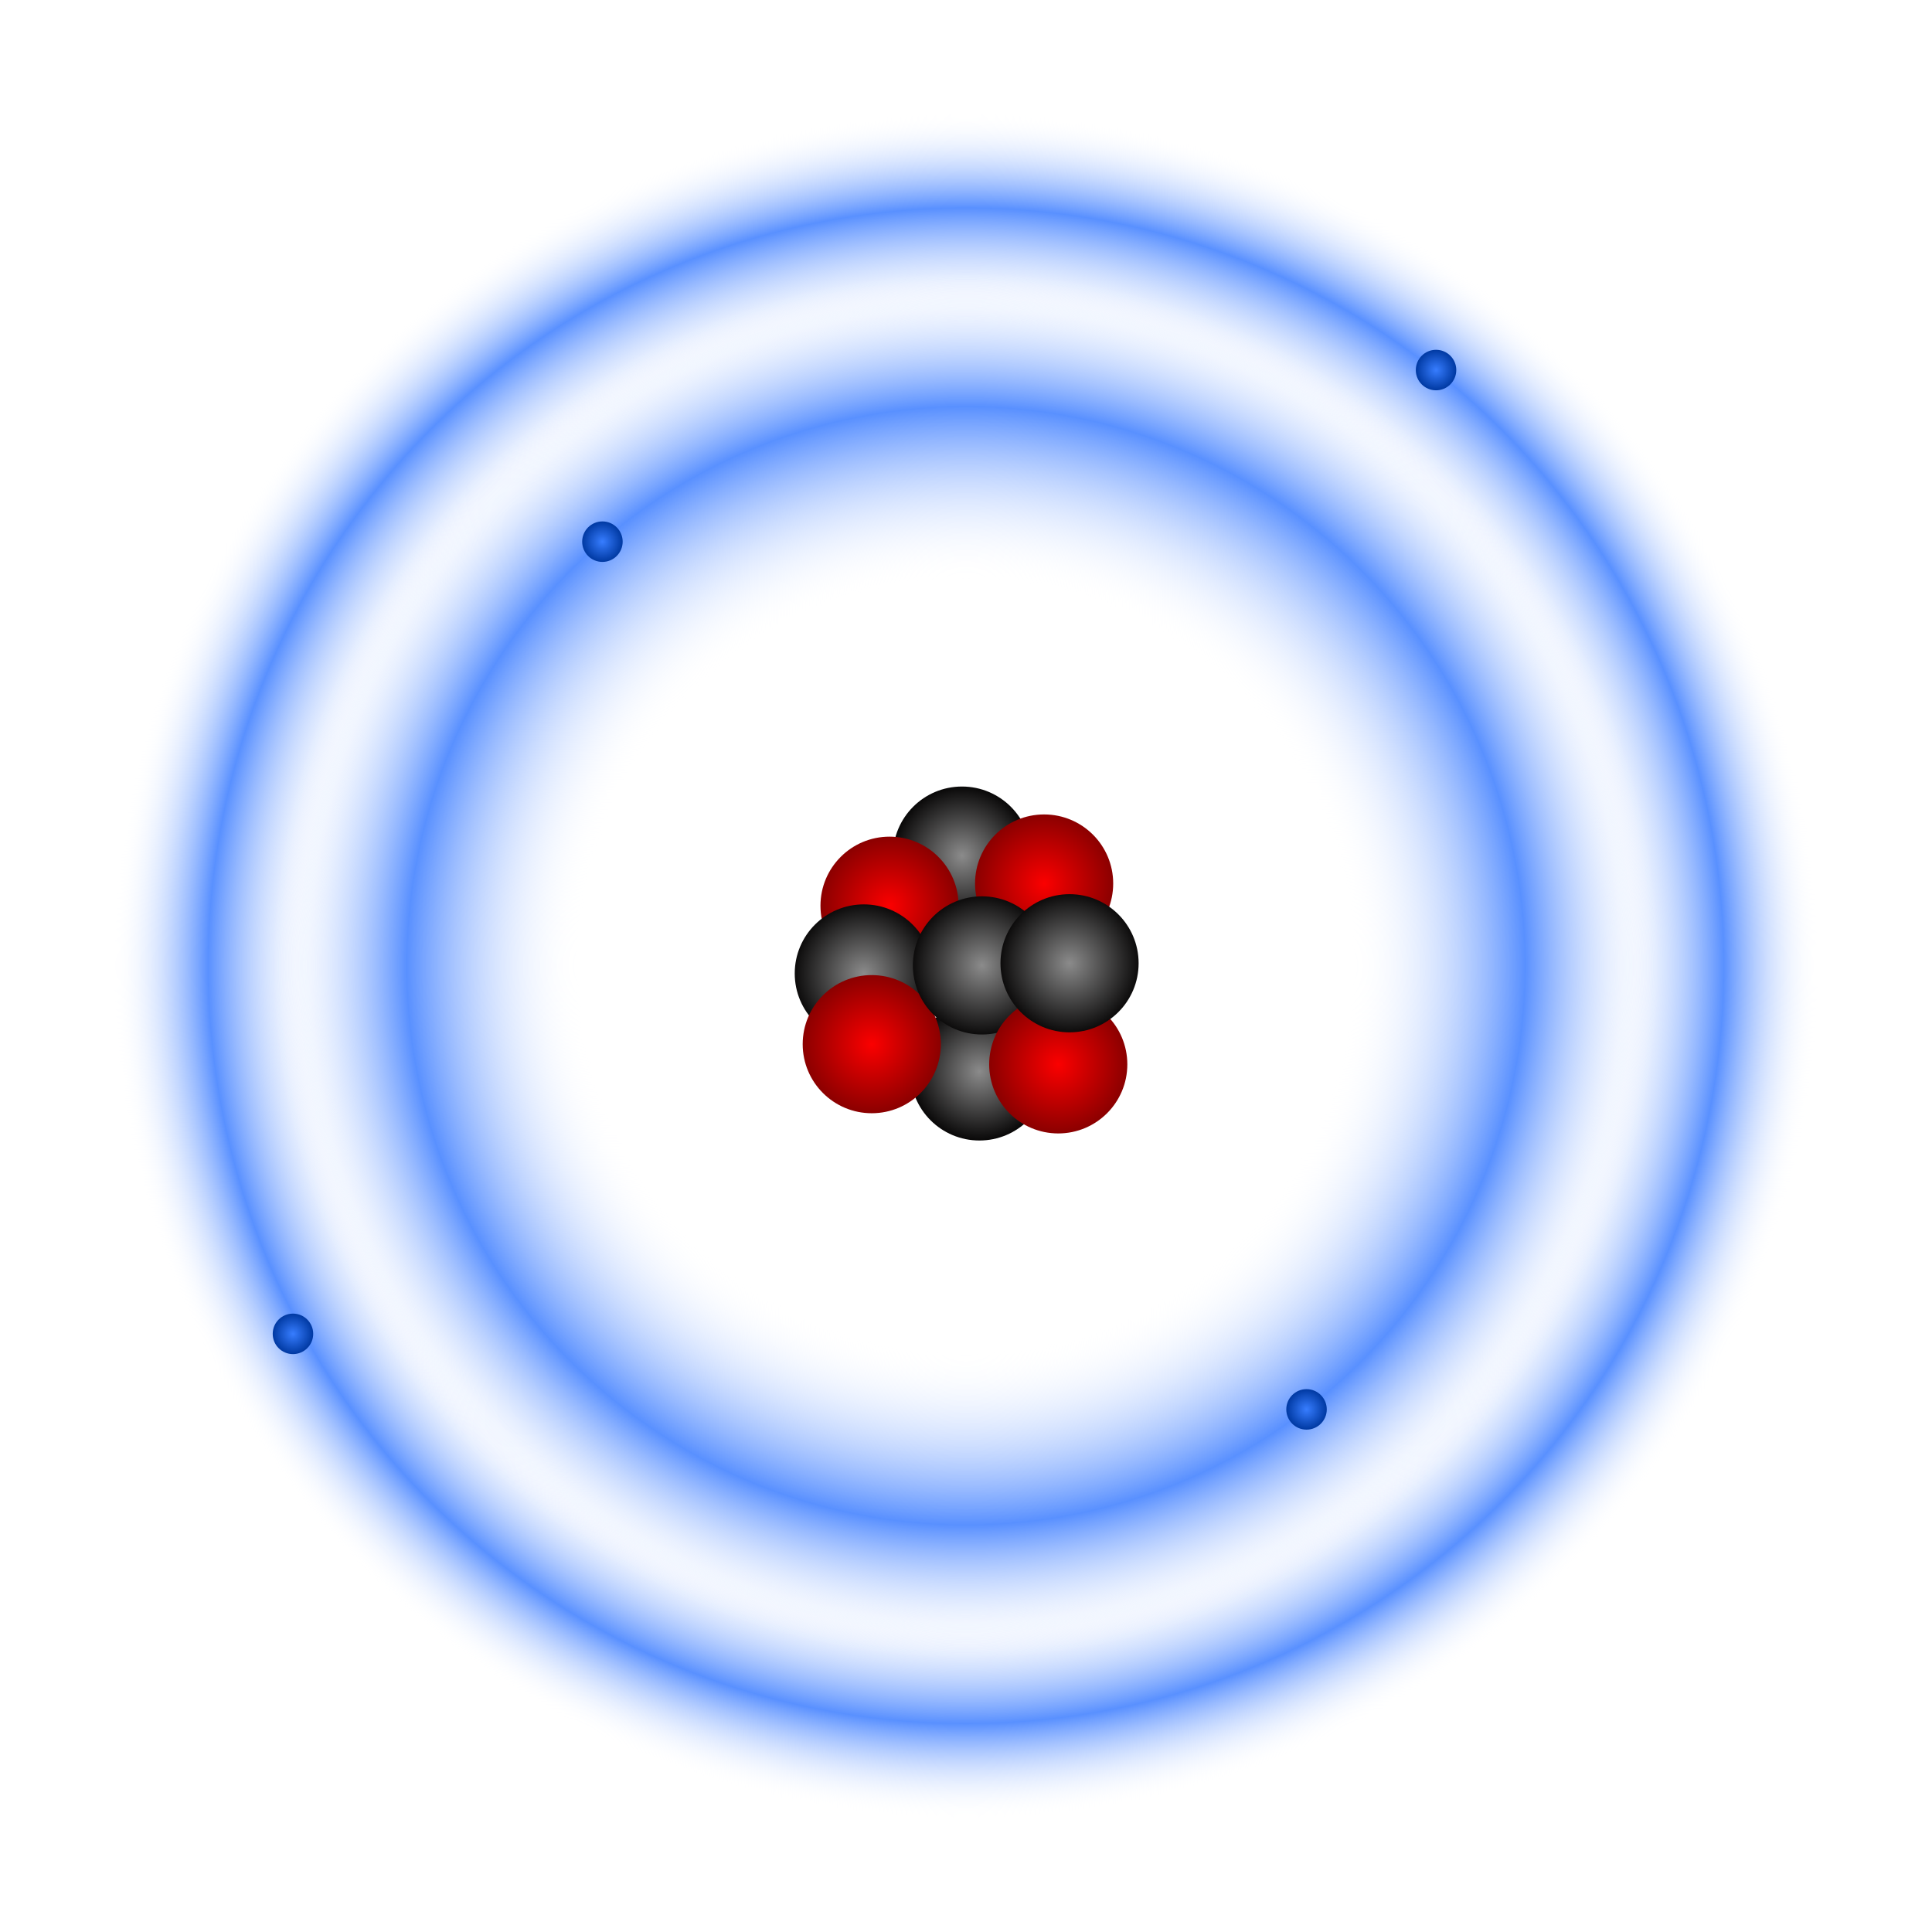 <?xml version="1.0" encoding="UTF-8" standalone="no"?>
<!-- Created with Inkscape (http://www.inkscape.org/) -->

<svg
   width="1878.065"
   height="1878.065"
   viewBox="0 0 496.905 496.905"
   version="1.1"
   id="svg8"
   inkscape:version="1.2.2 (b0a8486, 2022-12-01)"
   sodipodi:docname="4_Be_orbitals_electrons.svg"
   inkscape:export-xdpi="24.540001"
   inkscape:export-ydpi="24.540001"
   enable-background="new"
   xmlns:inkscape="http://www.inkscape.org/namespaces/inkscape"
   xmlns:sodipodi="http://sodipodi.sourceforge.net/DTD/sodipodi-0.dtd"
   xmlns:xlink="http://www.w3.org/1999/xlink"
   xmlns="http://www.w3.org/2000/svg"
   xmlns:svg="http://www.w3.org/2000/svg"
   xmlns:rdf="http://www.w3.org/1999/02/22-rdf-syntax-ns#"
   xmlns:cc="http://creativecommons.org/ns#"
   xmlns:dc="http://purl.org/dc/elements/1.1/">
  <defs
     id="defs2">
    <linearGradient
       id="Grad-1s">
      <stop
         style="stop-color:#ffffff;stop-opacity:0"
         offset="0"
         id="stop4455" />
      <stop
         id="stop4457"
         offset="0.4"
         style="stop-color:#ffffff;stop-opacity:0" />
      <stop
         style="stop-color:#5990ff;stop-opacity:1"
         offset="0.58"
         id="stop4459" />
      <stop
         id="stop4461"
         offset="0.72"
         style="stop-color:#ffffff;stop-opacity:0" />
      <stop
         style="stop-color:#ffffff;stop-opacity:0"
         offset="1"
         id="stop4463" />
    </linearGradient>
    <linearGradient
       id="Grad-2">
      <stop
         style="stop-color:#ffffff;stop-opacity:0"
         offset="0"
         id="stop5382" />
      <stop
         id="stop5384"
         offset="0.666"
         style="stop-color:#ffffff;stop-opacity:0" />
      <stop
         style="stop-color:#5990ff;stop-opacity:1"
         offset="0.786"
         id="stop5386" />
      <stop
         id="stop5394"
         offset="0.885"
         style="stop-color:#ffffff;stop-opacity:0" />
      <stop
         style="stop-color:#ffffff;stop-opacity:0"
         offset="1"
         id="stop5388" />
    </linearGradient>
    <linearGradient
       id="Grad-Electrons"
       inkscape:collect="always">
      <stop
         id="stop989"
         offset="0"
         style="stop-color:#377dff;stop-opacity:1" />
      <stop
         id="stop991"
         offset="1"
         style="stop-color:#0039a2;stop-opacity:1" />
    </linearGradient>
    <linearGradient
       inkscape:collect="always"
       id="Grad-Protons">
      <stop
         style="stop-color:#fb0000;stop-opacity:1"
         offset="0"
         id="stop817" />
      <stop
         style="stop-color:#8b0000;stop-opacity:1"
         offset="1"
         id="stop819" />
    </linearGradient>
    <linearGradient
       id="Grad-Neutrons"
       inkscape:collect="always">
      <stop
         id="stop940"
         offset="0"
         style="stop-color:#8b8b8b;stop-opacity:1" />
      <stop
         id="stop942"
         offset="1"
         style="stop-color:#090808;stop-opacity:1" />
    </linearGradient>
    <radialGradient
       inkscape:collect="always"
       xlink:href="#Grad-Neutrons"
       id="radialGradient923-9-7-1"
       cx="66.599"
       cy="126.306"
       fx="66.599"
       fy="126.306"
       r="18.265"
       gradientUnits="userSpaceOnUse"
       gradientTransform="translate(185.954,121.997)" />
    <radialGradient
       gradientTransform="translate(199.987,170.655)"
       inkscape:collect="always"
       xlink:href="#Grad-Protons"
       id="radialGradient823-5-2-9-0"
       cx="72.193"
       cy="103.098"
       fx="72.193"
       fy="103.098"
       r="17.765"
       gradientUnits="userSpaceOnUse" />
    <radialGradient
       gradientTransform="translate(196.352,124.138)"
       inkscape:collect="always"
       xlink:href="#Grad-Protons"
       id="radialGradient823-5-2-8"
       cx="72.193"
       cy="103.098"
       fx="72.193"
       fy="103.098"
       r="17.765"
       gradientUnits="userSpaceOnUse" />
    <radialGradient
       inkscape:collect="always"
       xlink:href="#Grad-Neutrons"
       id="radialGradient923-9-3"
       cx="66.599"
       cy="126.306"
       fx="66.599"
       fy="126.306"
       r="18.265"
       gradientUnits="userSpaceOnUse"
       gradientTransform="translate(155.569,124.063)" />
    <radialGradient
       inkscape:collect="always"
       xlink:href="#Grad-Neutrons"
       id="radialGradient899-9-6"
       gradientUnits="userSpaceOnUse"
       gradientTransform="translate(179.703,172.472)"
       cx="72.193"
       cy="103.098"
       fx="72.193"
       fy="103.098"
       r="17.765" />
    <radialGradient
       inkscape:collect="always"
       xlink:href="#Grad-Protons"
       id="radialGradient823-53-0"
       cx="72.193"
       cy="103.098"
       fx="72.193"
       fy="103.098"
       r="17.765"
       gradientUnits="userSpaceOnUse"
       gradientTransform="translate(156.594,129.85)" />
    <radialGradient
       inkscape:collect="always"
       xlink:href="#Grad-Neutrons"
       id="radialGradient899-9-2-4"
       gradientUnits="userSpaceOnUse"
       gradientTransform="translate(175.229,116.961)"
       cx="72.193"
       cy="103.098"
       fx="72.193"
       fy="103.098"
       r="17.765" />
    <radialGradient
       inkscape:collect="always"
       xlink:href="#Grad-Protons"
       id="radialGradient823-53-0-1"
       cx="72.193"
       cy="103.098"
       fx="72.193"
       fy="103.098"
       r="17.765"
       gradientUnits="userSpaceOnUse"
       gradientTransform="translate(152.021,165.458)" />
    <radialGradient
       inkscape:collect="always"
       xlink:href="#Grad-Neutrons"
       id="radialGradient923-9-7-1-3"
       cx="66.599"
       cy="126.306"
       fx="66.599"
       fy="126.306"
       r="18.265"
       gradientUnits="userSpaceOnUse"
       gradientTransform="translate(208.484,121.439)" />
    <radialGradient
       inkscape:collect="always"
       xlink:href="#Grad-Electrons"
       id="radialGradient972-7"
       gradientUnits="userSpaceOnUse"
       cx="72.193"
       cy="103.098"
       fx="72.193"
       fy="103.098"
       r="17.765"
       gradientTransform="matrix(0.293,0,0,0.293,-81.406,62.4)" />
    <radialGradient
       inkscape:collect="always"
       xlink:href="#Grad-Electrons"
       id="radialGradient1029-0"
       gradientUnits="userSpaceOnUse"
       gradientTransform="matrix(0.293,0,0,0.293,99.688,285.576)"
       cx="72.193"
       cy="103.098"
       fx="72.193"
       fy="103.098"
       r="17.765" />
    <radialGradient
       inkscape:collect="always"
       xlink:href="#Grad-Electrons"
       id="radialGradient972"
       gradientUnits="userSpaceOnUse"
       cx="72.193"
       cy="103.098"
       fx="72.193"
       fy="103.098"
       r="17.765"
       gradientTransform="matrix(0.293,0,0,0.293,348.188,64.964)" />
    <radialGradient
       inkscape:collect="always"
       xlink:href="#Grad-Electrons"
       id="radialGradient1029"
       gradientUnits="userSpaceOnUse"
       gradientTransform="matrix(0.293,0,0,0.293,54.192,312.851)"
       cx="72.193"
       cy="103.098"
       fx="72.193"
       fy="103.098"
       r="17.765" />
    <radialGradient
       inkscape:collect="always"
       xlink:href="#Grad-1s"
       id="radialGradient5380"
       cx="33.262"
       cy="201.75"
       fx="33.262"
       fy="201.75"
       r="121.489"
       gradientUnits="userSpaceOnUse"
       gradientTransform="matrix(2.041,0,0,2.041,-34.635,-210.078)" />
    <radialGradient
       inkscape:collect="always"
       xlink:href="#Grad-2"
       id="radialGradient4466"
       gradientUnits="userSpaceOnUse"
       gradientTransform="matrix(2.041,0,0,2.041,-34.635,-210.078)"
       cx="33.262"
       cy="201.75"
       fx="33.262"
       fy="201.75"
       r="121.489" />
  </defs>
  <sodipodi:namedview
     id="base"
     pagecolor="#ffffff"
     bordercolor="#666666"
     borderopacity="1.0"
     inkscape:pageopacity="0.0"
     inkscape:pageshadow="2"
     inkscape:zoom="0.32"
     inkscape:cx="789.0625"
     inkscape:cy="804.6875"
     inkscape:document-units="mm"
     inkscape:current-layer="g5140"
     showgrid="false"
     fit-margin-top="0"
     fit-margin-left="0"
     fit-margin-right="0"
     fit-margin-bottom="0"
     inkscape:window-width="1680"
     inkscape:window-height="997"
     inkscape:window-x="0"
     inkscape:window-y="25"
     inkscape:window-maximized="1"
     inkscape:pagecheckerboard="0"
     showguides="false"
     units="px"
     inkscape:showpageshadow="2"
     inkscape:deskcolor="#d1d1d1" />
  <g
     inkscape:groupmode="layer"
     id="layer3"
     inkscape:label="Nuclei"
     style="display:inline">
    <g
       inkscape:groupmode="layer"
       id="layer10"
       inkscape:label="Nuclei 4 - Be"
       style="display:inline">
      <circle
         inkscape:export-ydpi="31.317106"
         inkscape:export-xdpi="31.317106"
         r="17.765"
         cy="220.059"
         cx="247.423"
         id="circle897-8-0-0"
         style="opacity:1;fill:url(#radialGradient899-9-2-4);fill-opacity:1;fill-rule:nonzero;stroke:none;stroke-width:1;stroke-linecap:square;stroke-miterlimit:4;stroke-dasharray:none;stroke-opacity:1" />
      <circle
         style="opacity:1;fill:url(#radialGradient823-53-0);fill-opacity:1;fill-rule:nonzero;stroke:none;stroke-width:1;stroke-linecap:square;stroke-miterlimit:4;stroke-dasharray:none;stroke-opacity:1"
         id="path815-33-9"
         cx="228.788"
         cy="232.949"
         r="17.765" />
      <circle
         inkscape:export-ydpi="31.317106"
         inkscape:export-xdpi="31.317106"
         r="17.765"
         cy="275.57"
         cx="251.896"
         id="circle897-8-2"
         style="opacity:1;fill:url(#radialGradient899-9-6);fill-opacity:1;fill-rule:nonzero;stroke:none;stroke-width:1;stroke-linecap:square;stroke-miterlimit:4;stroke-dasharray:none;stroke-opacity:1" />
      <circle
         style="opacity:1;fill:url(#radialGradient923-9-3);fill-opacity:1;fill-rule:nonzero;stroke:none;stroke-width:1;stroke-linecap:square;stroke-miterlimit:4;stroke-dasharray:none;stroke-opacity:1"
         id="circle901-5-4"
         cx="222.168"
         cy="250.369"
         r="17.765" />
      <circle
         style="opacity:1;fill:url(#radialGradient823-53-0-1);fill-opacity:1;fill-rule:nonzero;stroke:none;stroke-width:1;stroke-linecap:square;stroke-miterlimit:4;stroke-dasharray:none;stroke-opacity:1"
         id="path815-33-9-3"
         cx="224.215"
         cy="268.556"
         r="17.765" />
      <circle
         inkscape:export-ydpi="31.317106"
         inkscape:export-xdpi="31.317106"
         style="opacity:1;fill:url(#radialGradient823-5-2-8);fill-opacity:1;fill-rule:nonzero;stroke:none;stroke-width:1;stroke-linecap:square;stroke-miterlimit:4;stroke-dasharray:none;stroke-opacity:1"
         id="path815-3-8-9"
         cx="268.546"
         cy="227.237"
         r="17.765" />
      <circle
         style="opacity:1;fill:url(#radialGradient923-9-7-1);fill-opacity:1;fill-rule:nonzero;stroke:none;stroke-width:1;stroke-linecap:square;stroke-miterlimit:4;stroke-dasharray:none;stroke-opacity:1"
         id="circle901-5-0-9"
         cx="252.554"
         cy="248.303"
         r="17.765" />
      <circle
         inkscape:export-ydpi="31.317106"
         inkscape:export-xdpi="31.317106"
         style="opacity:1;fill:url(#radialGradient823-5-2-9-0);fill-opacity:1;fill-rule:nonzero;stroke:none;stroke-width:1;stroke-linecap:square;stroke-miterlimit:4;stroke-dasharray:none;stroke-opacity:1"
         id="path815-3-8-4-2"
         cx="272.18"
         cy="273.753"
         r="17.765" />
      <circle
         style="opacity:1;fill:url(#radialGradient923-9-7-1-3);fill-opacity:1;fill-rule:nonzero;stroke:none;stroke-width:1;stroke-linecap:square;stroke-miterlimit:4;stroke-dasharray:none;stroke-opacity:1"
         id="circle901-5-0-9-0"
         cx="275.084"
         cy="247.745"
         r="17.765" />
    </g>
  </g>
  <g
     inkscape:groupmode="layer"
     id="layer30"
     inkscape:label="Orbitals"
     style="display:inline">
    <g
       style="display:inline"
       inkscape:label="2s Orbital"
       id="g5140"
       inkscape:groupmode="layer"
       transform="translate(215.19,46.702)"
       sodipodi:insensitive="true">
      <ellipse
         cx="33.262"
         cy="201.75"
         id="circle5138"
         style="display:inline;opacity:1;fill:url(#radialGradient4466);fill-opacity:1;fill-rule:nonzero;stroke:none;stroke-width:126.559;stroke-linecap:square;stroke-miterlimit:4;stroke-dasharray:none;stroke-opacity:1"
         rx="247.993"
         ry="247.993" />
    </g>
    <g
       style="display:inline"
       inkscape:label="1s Orbital"
       id="g4453"
       inkscape:groupmode="layer"
       transform="translate(215.19,46.702)"
       sodipodi:insensitive="true">
      <ellipse
         cx="33.262"
         cy="201.75"
         id="ellipse4451"
         style="display:inline;opacity:1;fill:url(#radialGradient5380);fill-opacity:1;fill-rule:nonzero;stroke:none;stroke-width:126.559;stroke-linecap:square;stroke-miterlimit:4;stroke-dasharray:none;stroke-opacity:1"
         rx="247.993"
         ry="247.993" />
    </g>
  </g>
  <g
     inkscape:label="Electrons"
     inkscape:groupmode="layer"
     id="layer1"
     style="display:inline;opacity:1"
     transform="translate(215.19,46.702)">
    <g
       inkscape:groupmode="layer"
       id="layer5"
       inkscape:label="Electrons 2s"
       transform="translate(-215.19,-46.702)"
       style="display:inline">
      <g
         inkscape:groupmode="layer"
         id="layer28"
         inkscape:label="2s Orbit"
         style="display:none">
        <circle
           style="display:inline;opacity:1;fill:none;fill-opacity:1;fill-rule:nonzero;stroke:#000000;stroke-width:1.411;stroke-linecap:square;stroke-miterlimit:4;stroke-dasharray:none;stroke-opacity:1"
           id="path995"
           cx="248.452"
           cy="248.452"
           r="207.131" />
      </g>
      <g
         inkscape:groupmode="layer"
         id="layer15"
         inkscape:label="Electrons 2s -"
         style="display:inline">
        <circle
           style="display:inline;opacity:1;fill:url(#radialGradient1029);fill-opacity:1;fill-rule:nonzero;stroke:none;stroke-width:0.293;stroke-linecap:square;stroke-miterlimit:4;stroke-dasharray:none;stroke-opacity:1"
           id="circle1027"
           cx="75.349"
           cy="343.065"
           r="5.206" />
      </g>
      <g
         inkscape:groupmode="layer"
         id="layer17"
         inkscape:label="Electrons 2s +"
         style="display:inline">
        <circle
           r="5.206"
           cy="95.178"
           cx="369.345"
           id="circle970"
           style="display:inline;opacity:1;fill:url(#radialGradient972);fill-opacity:1;fill-rule:nonzero;stroke:none;stroke-width:0.293;stroke-linecap:square;stroke-miterlimit:4;stroke-dasharray:none;stroke-opacity:1"
           inkscape:export-xdpi="31.317106"
           inkscape:export-ydpi="31.317106" />
      </g>
    </g>
    <g
       inkscape:groupmode="layer"
       id="layer4"
       inkscape:label="Electrons 1s"
       style="display:inline">
      <g
         inkscape:groupmode="layer"
         id="layer18"
         inkscape:label="Electrons 1s -"
         style="display:inline">
        <circle
           style="display:inline;opacity:1;fill:url(#radialGradient1029-0);fill-opacity:1;fill-rule:nonzero;stroke:none;stroke-width:0.293;stroke-linecap:square;stroke-miterlimit:4;stroke-dasharray:none;stroke-opacity:1"
           id="circle1027-0"
           cx="120.845"
           cy="315.789"
           r="5.206" />
      </g>
      <g
         inkscape:groupmode="layer"
         id="layer19"
         inkscape:label="Electrons 1s +"
         style="display:inline">
        <ellipse
           cy="92.614"
           cx="-60.249"
           id="circle970-4"
           style="display:inline;opacity:1;fill:url(#radialGradient972-7);fill-opacity:1;fill-rule:nonzero;stroke:none;stroke-width:0.293;stroke-linecap:square;stroke-miterlimit:4;stroke-dasharray:none;stroke-opacity:1"
           inkscape:export-xdpi="31.317106"
           inkscape:export-ydpi="31.317106"
           rx="5.206"
           ry="5.206" />
      </g>
    </g>
  </g>
</svg>
